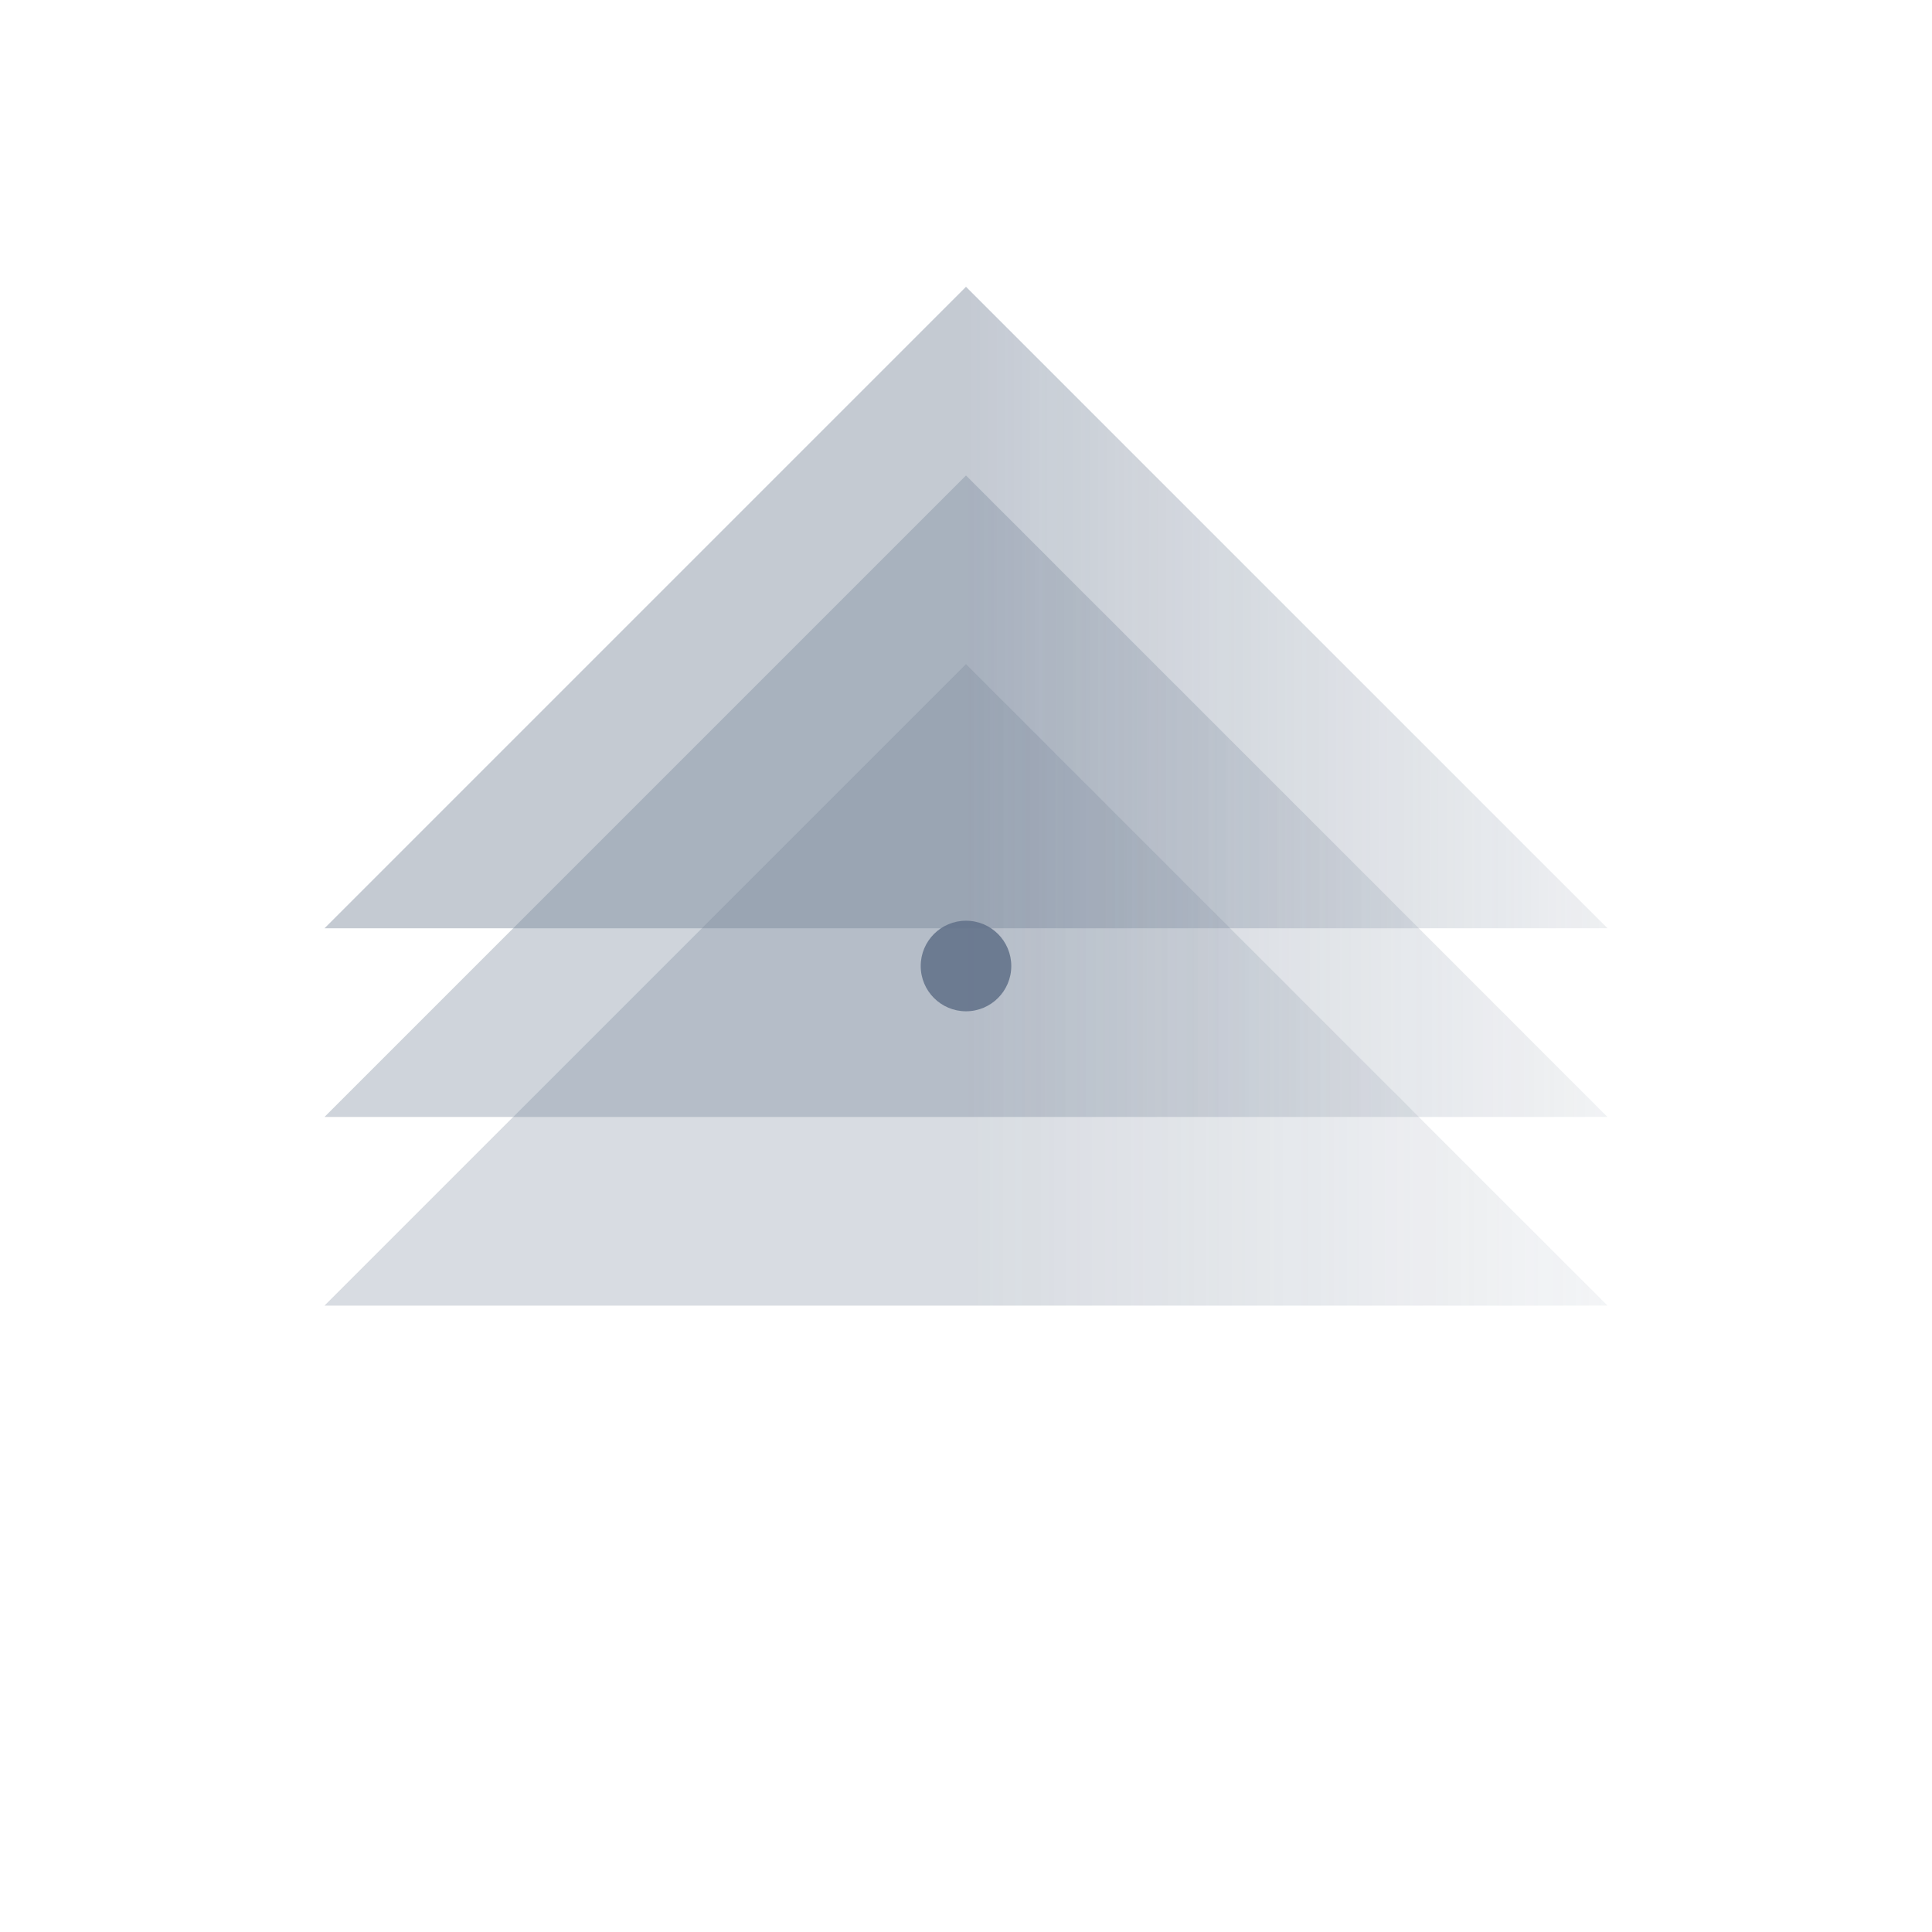 <svg width="256" height="256" viewBox="0 0 256 256" fill="none" xmlns="http://www.w3.org/2000/svg">
    <defs>
        <linearGradient id="shapeGrad" x1="0%" y1="0%" x2="100%" y2="0%">
            <stop offset="0%" stop-color="#64748B" stop-opacity="0.7" />
            <stop offset="50%" stop-color="#64748B" stop-opacity="0.7" />
            <stop offset="100%" stop-color="#64748B" stop-opacity="0.2" />
        </linearGradient>
    </defs>
    <g opacity="0.9">
        <path d="M43 173L128 88L213 173" fill="url(#shapeGrad)" opacity="0.4" transform="rotate(0 128 128)" />
        <path d="M43 148L128 63L213 148" fill="url(#shapeGrad)" opacity="0.5" transform="rotate(0 128 128)" />
        <path d="M43 123L128 38L213 123" fill="url(#shapeGrad)" opacity="0.6" transform="rotate(0 128 128)" />
    </g>
    <circle cx="128" cy="128" r="6" fill="#64748B" opacity="0.9" />
</svg>